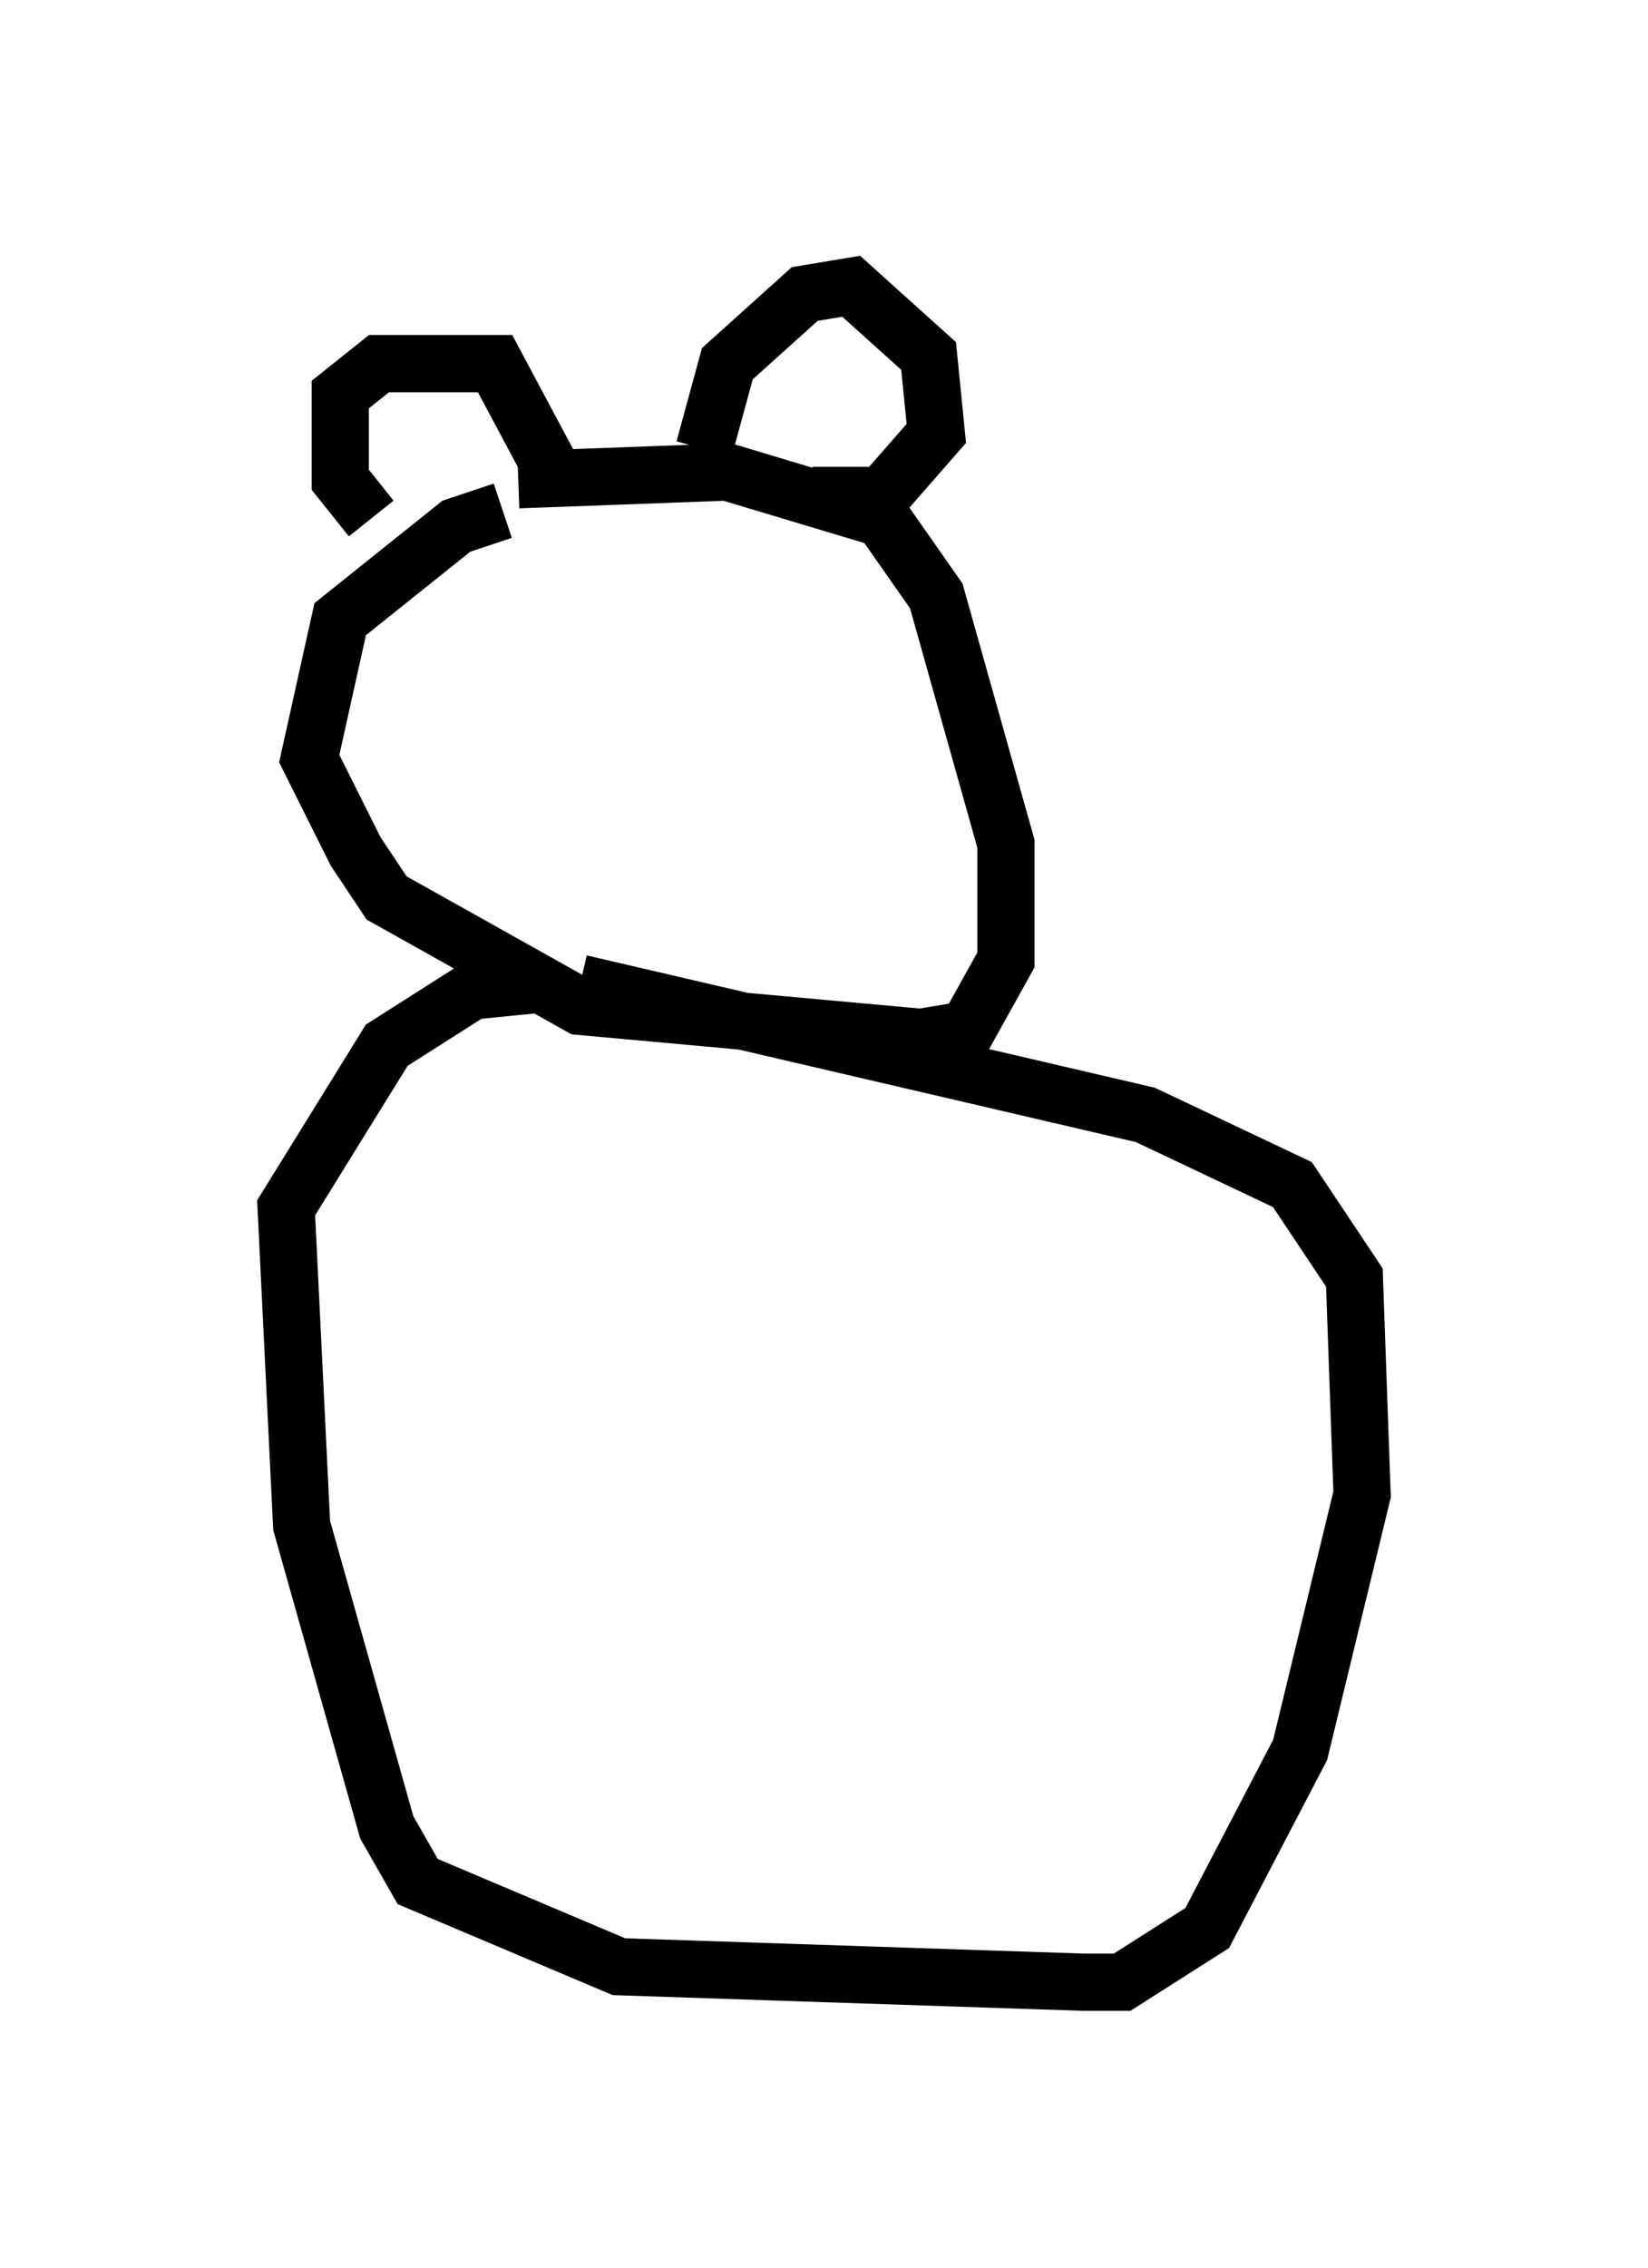 <?xml version="1.0" encoding="utf-8" ?>
<svg baseProfile="full" height="39.634" version="1.1" width="28.809" xmlns="http://www.w3.org/2000/svg" xmlns:ev="http://www.w3.org/2001/xml-events" xmlns:xlink="http://www.w3.org/1999/xlink"><defs /><rect fill="white" height="39.634" width="28.809" x="0" y="0" /><path d="M9.601, 9.195 m-0.812, -0.271 l-0.812, 0.271 -2.03, 1.624 l-0.541, 2.436 0.812, 1.624 l0.541, 0.812 3.383, 1.894 l5.954, 0.541 0.812, -0.135 l0.677, -1.218 0.0, -2.03 l-1.218, -4.33 -0.947, -1.353 l-2.706, -0.812 -3.654, 0.135 m-2.571, 0.677 l-0.541, -0.677 0.0, -1.488 l0.677, -0.541 2.03, 0.0 l1.083, 2.03 m2.571, -0.541 l0.406, -1.488 1.353, -1.218 l0.812, -0.135 1.353, 1.218 l0.135, 1.353 -0.947, 1.083 l-1.218, 0.0 m-4.601, 8.525 l-1.353, 0.135 -1.488, 0.947 l-1.759, 2.842 0.271, 5.548 l1.488, 5.277 0.541, 0.947 l3.518, 1.488 8.119, 0.271 l0.677, 0.0 1.488, -0.947 l1.624, -3.112 1.083, -4.465 l-0.135, -3.789 -1.083, -1.624 l-2.571, -1.218 -9.878, -2.3 " fill="none" stroke="black" stroke-width="1" /></svg>